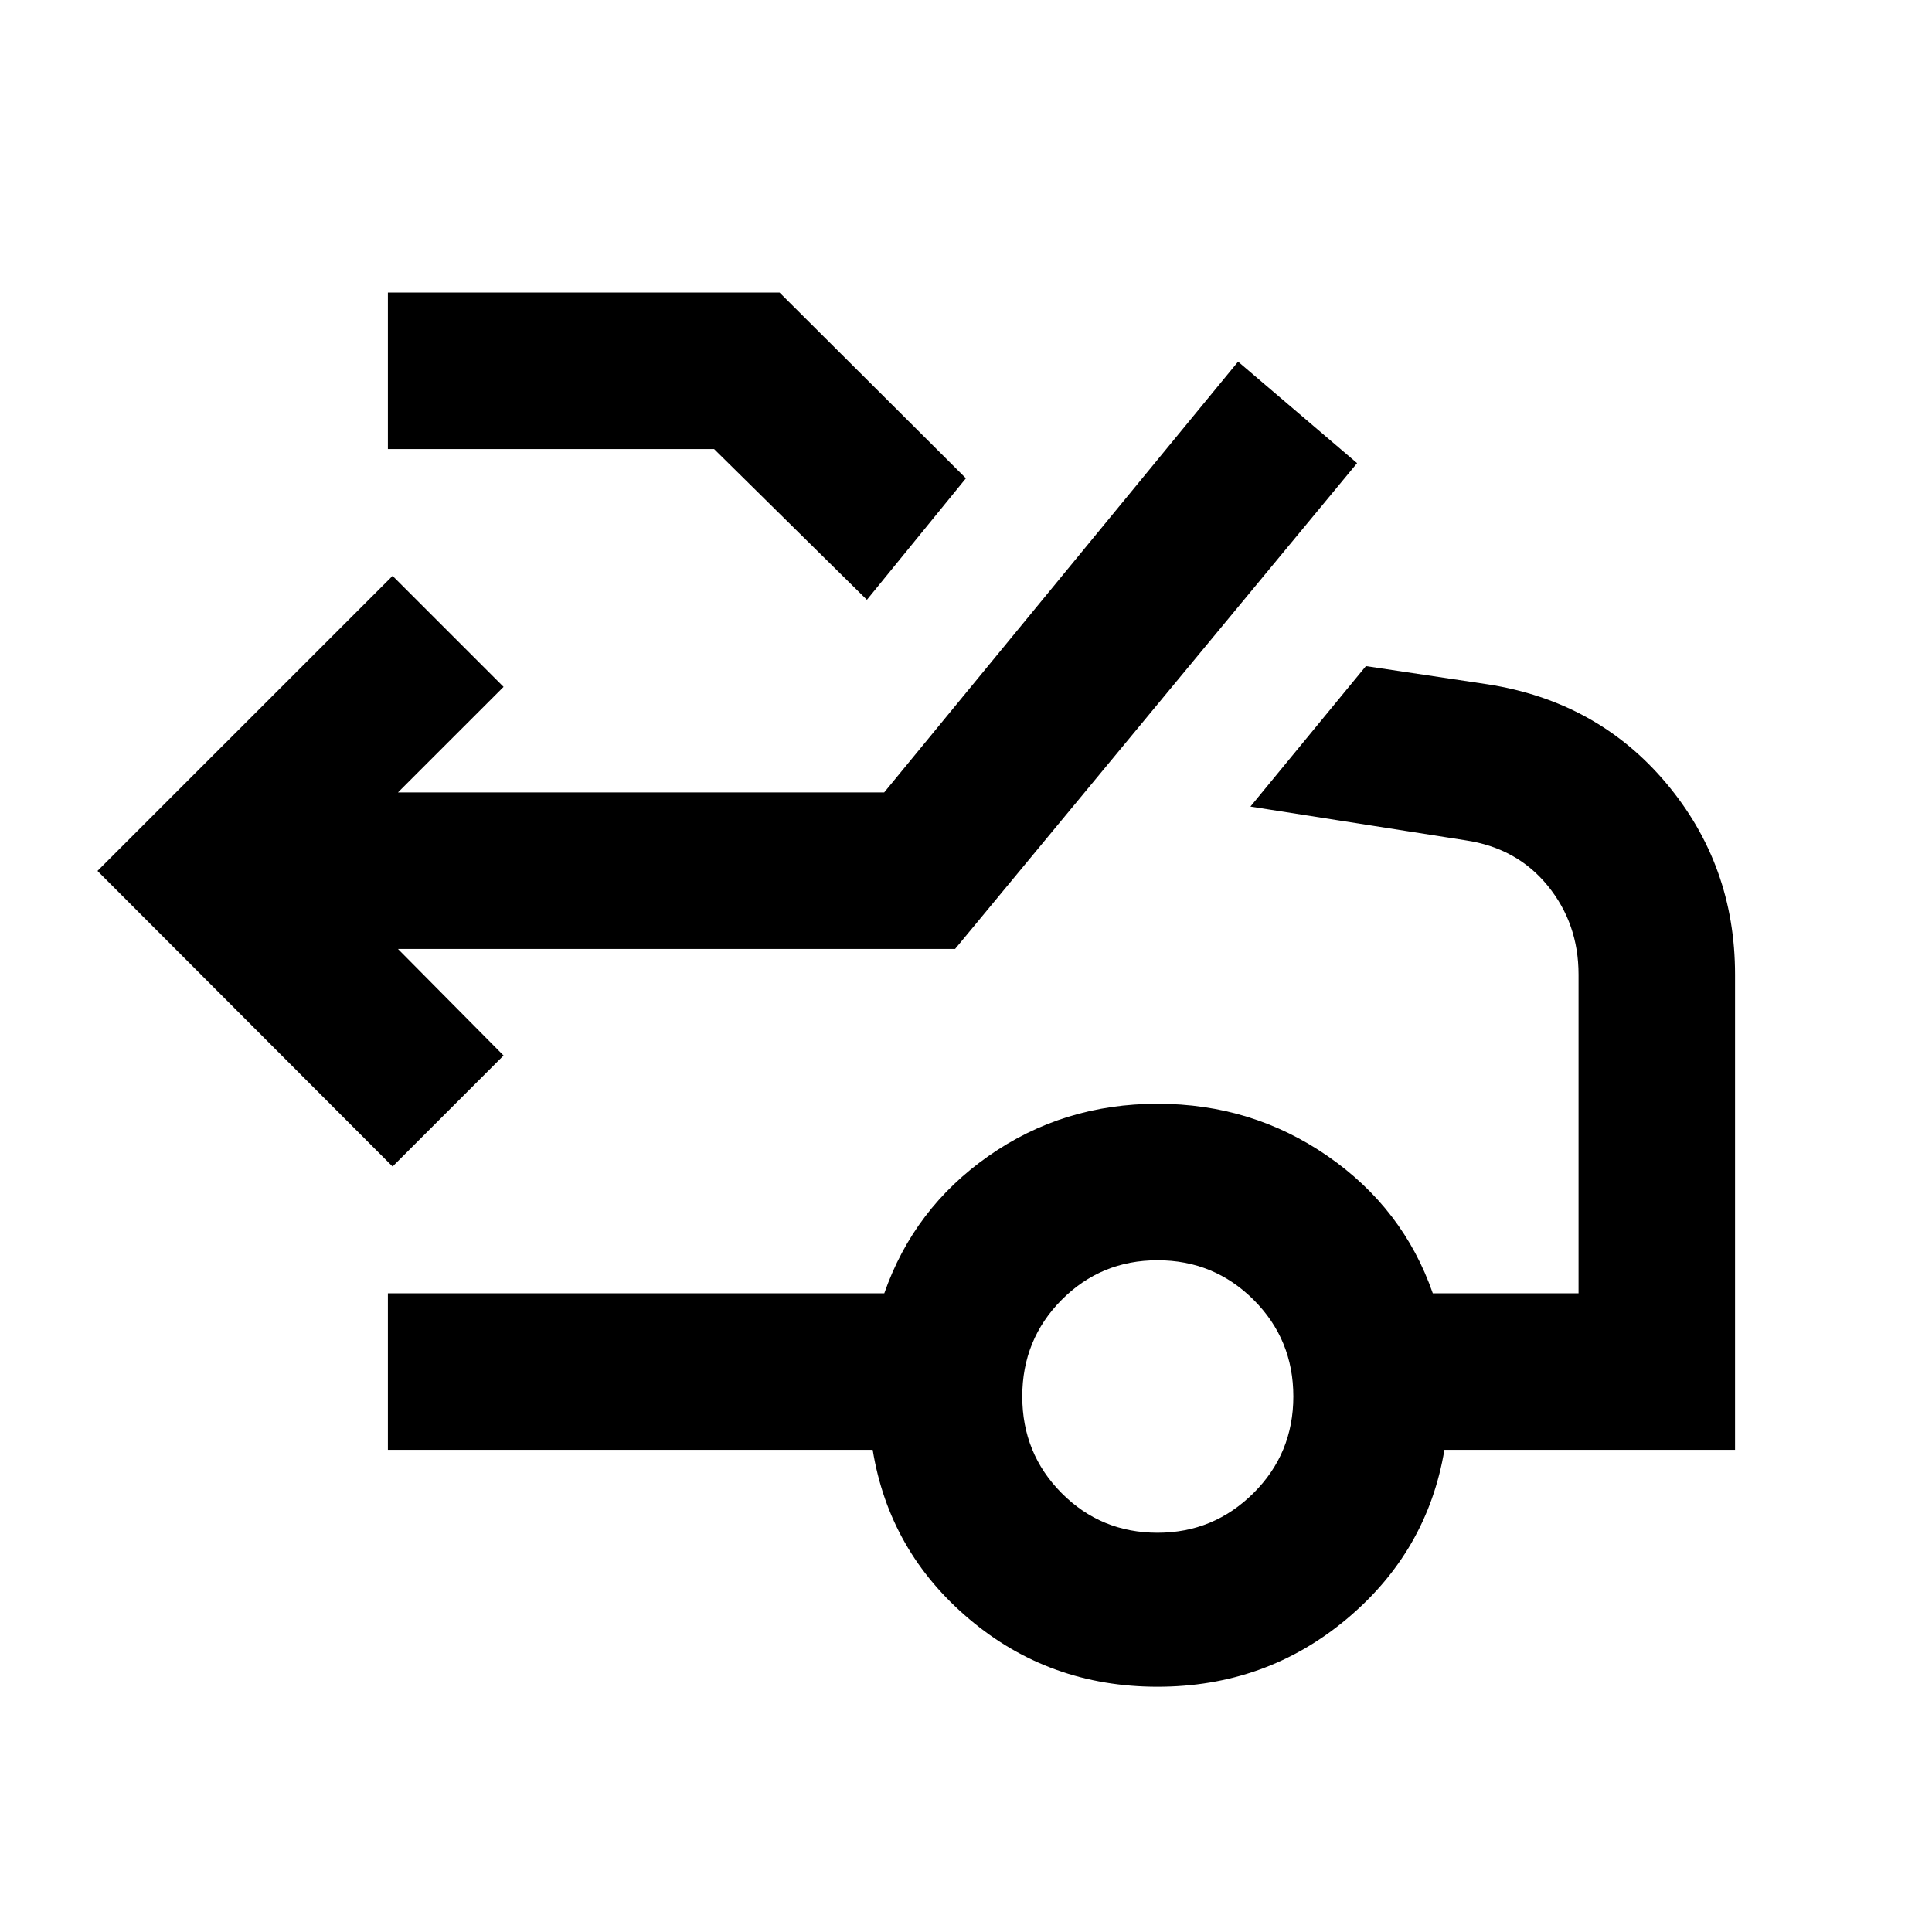 <svg xmlns="http://www.w3.org/2000/svg" height="20" viewBox="0 -960 960 960" width="20"><path d="M195.07-380.37 48.43-527.24l146.64-146.61 55.15 55.15-52.48 52.46h241.59L615.2-780.3l59.13 50.43-199.74 241.39H197.74l52.48 52.96-55.15 55.15Zm235.69-281.59-75.93-74.91H192.74v-77.76h194.63l92.59 92.3-49.2 60.37Zm144.41 463.57q27.85 0 47.67-19.69 19.81-19.68 19.81-48.01 0-28.32-19.71-48.01-19.71-19.68-47.77-19.68-28.08 0-47.65 19.68-19.56 19.69-19.56 48.01 0 28.33 19.56 48.01 19.57 19.69 47.65 19.69Zm0 76.52q-53.75 0-93.55-33.62-39.79-33.62-47.99-84.1H192.74v-77.76h246.65q14.7-42.22 51.76-68.2 37.07-25.99 84.02-25.99 46.96 0 84.53 25.99 37.56 25.98 52.26 68.2h72.41v-158.41q0-25.33-15.33-44.13-15.33-18.81-40.87-22.57l-106.84-16.76 57.39-69.8 60.39 9.04q54.65 8.48 88.84 49.16 34.18 40.69 34.18 95.06v236.17H717.72q-8.44 50.48-48.61 84.1-40.18 33.62-93.94 33.62Z"/></svg>